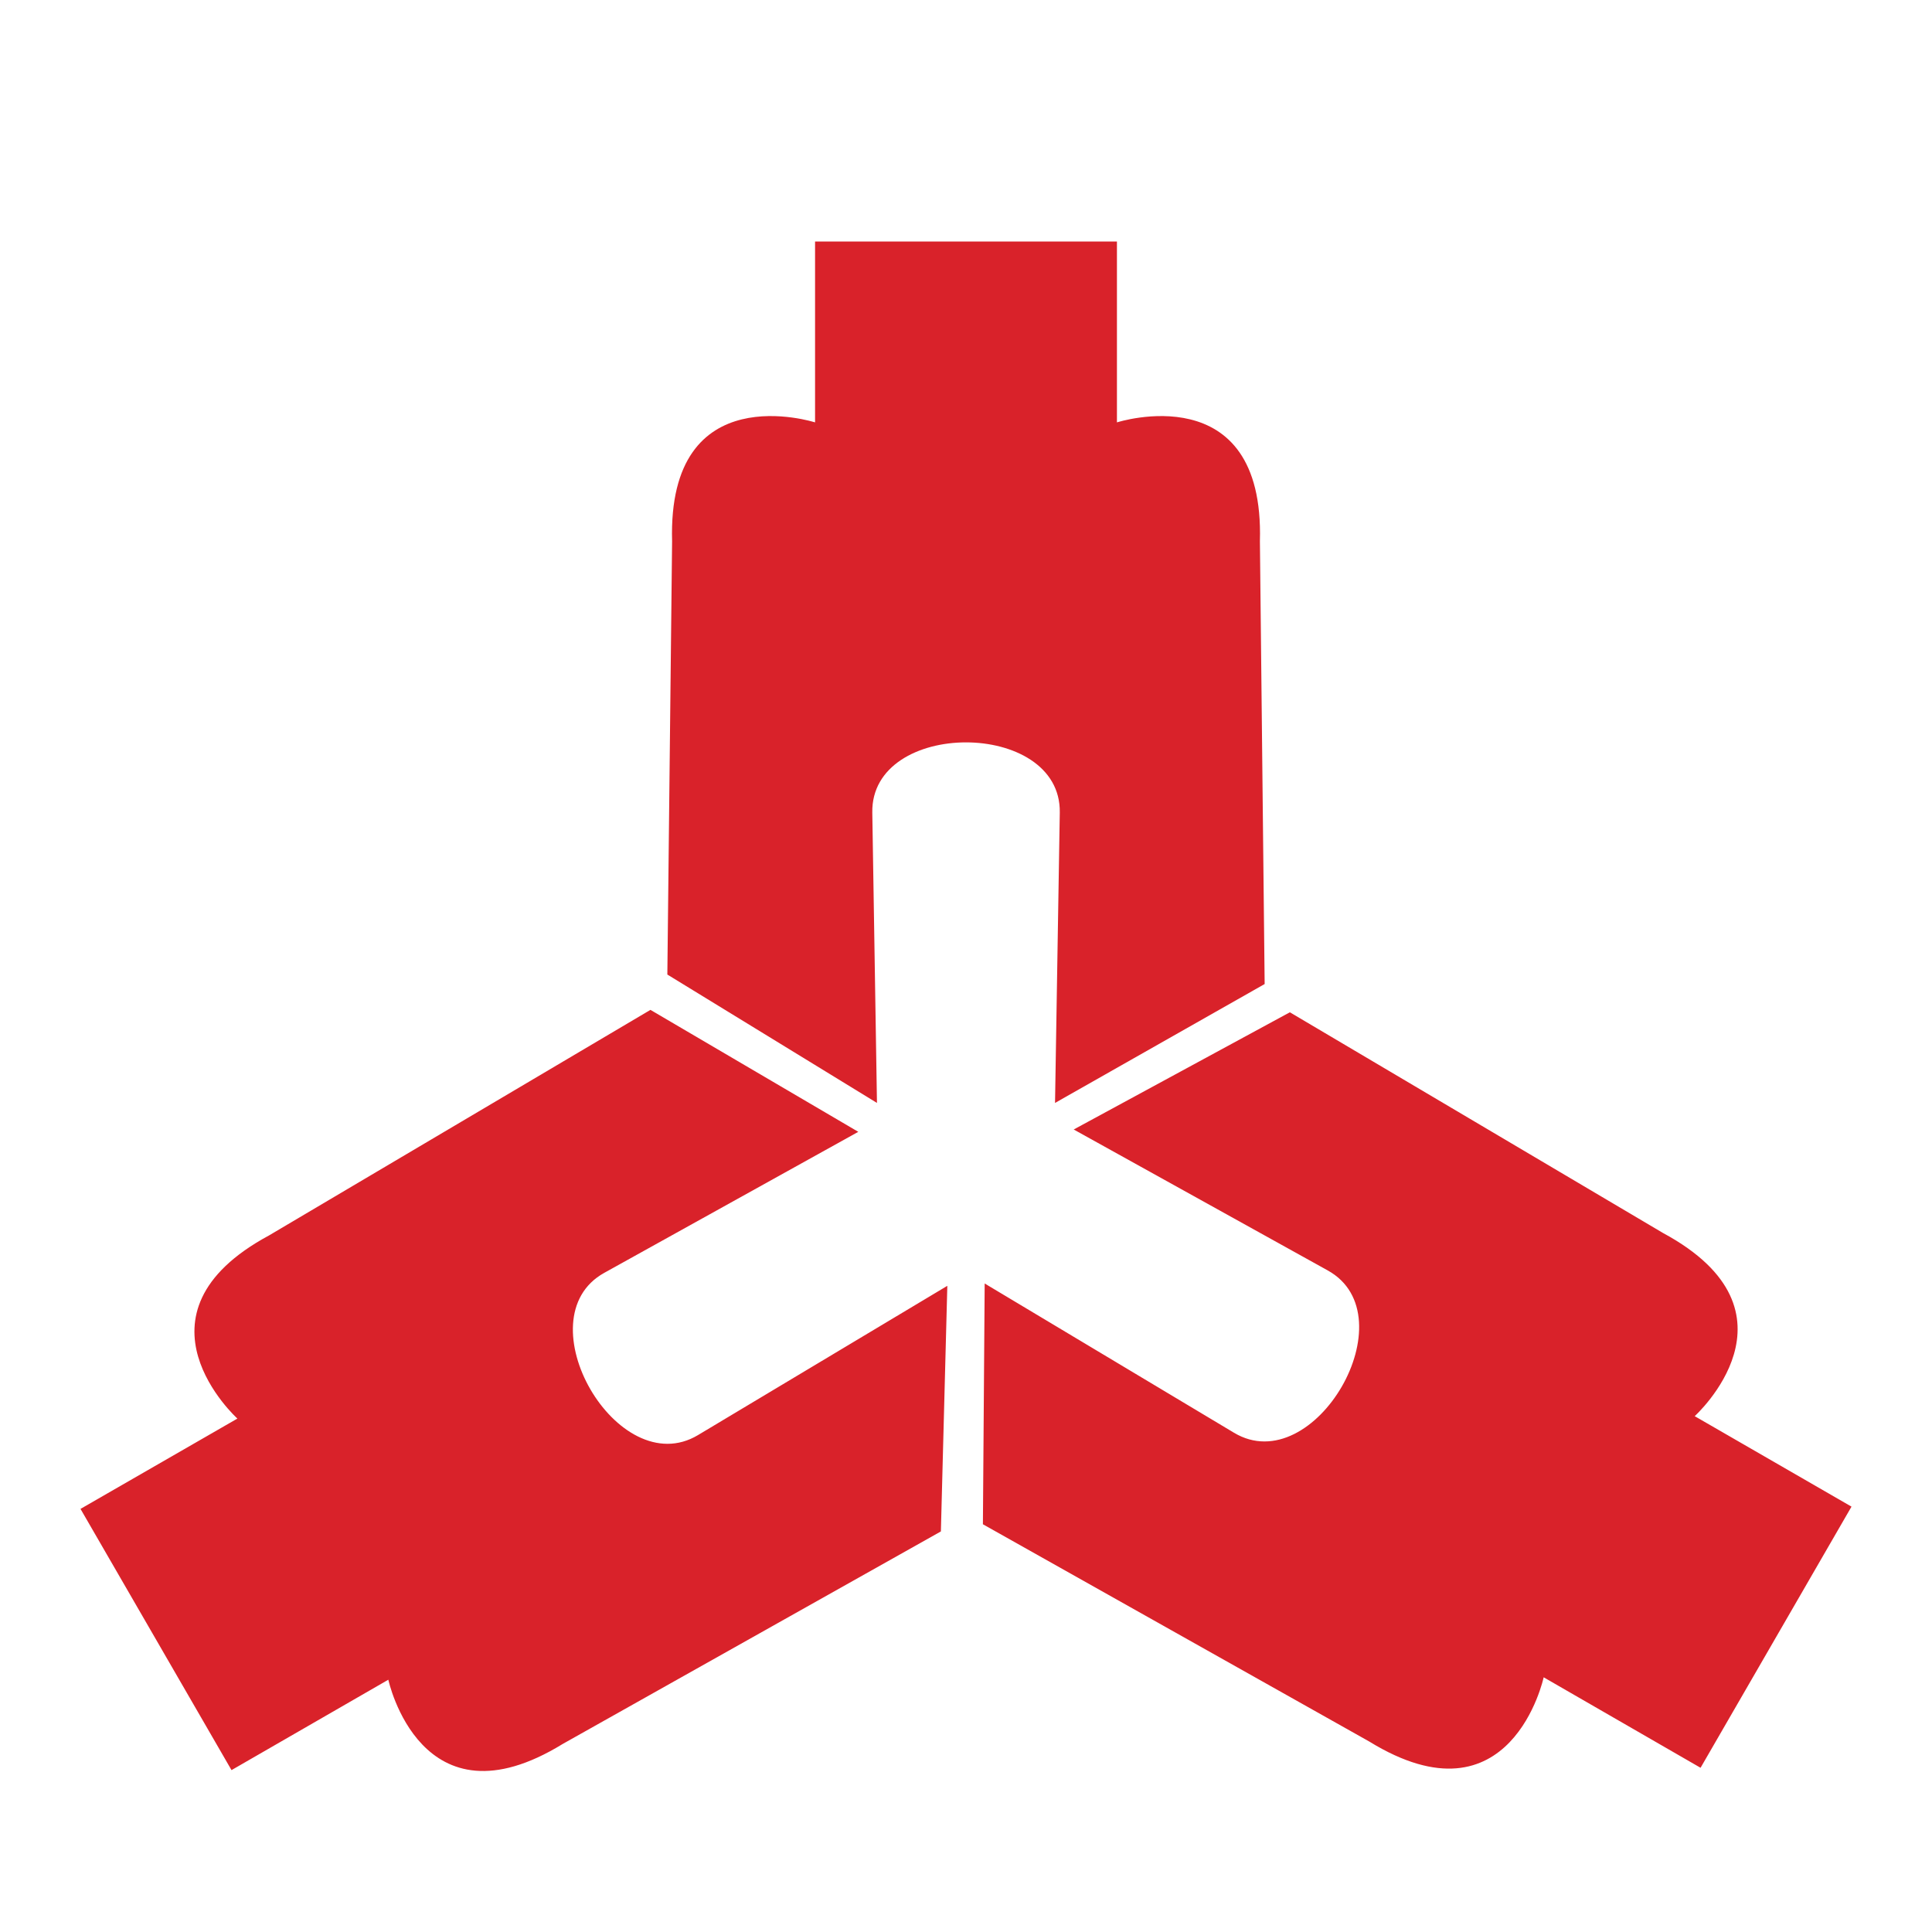 <?xml version="1.0" encoding="UTF-8" standalone="no"?>
<svg width="24px" height="24px" viewBox="0 0 24 24" version="1.1" xmlns="http://www.w3.org/2000/svg" xmlns:xlink="http://www.w3.org/1999/xlink" xmlns:sketch="http://www.bohemiancoding.com/sketch/ns">
    <!-- Generator: Sketch 3.3.3 (12072) - http://www.bohemiancoding.com/sketch -->
    <title>中国人民银行@0.5x</title>
    <desc>Created with Sketch.</desc>
    <defs></defs>
    <g id="24*24" stroke="none" stroke-width="1" fill="none" fill-rule="evenodd" sketch:type="MSPage">
        <g id="中国人民银行" sketch:type="MSArtboardGroup" fill="#D9222A">
            <path d="M13.875,3 L13.875,5.247 C13.875,5.247 15.71,4.655 15.651,6.724 L15.71,12.224 L13.106,13.701 L13.165,10.094 C13.184,8.932 10.816,8.931 10.836,10.094 L10.894,13.701 L8.29,12.106 L8.349,6.724 C8.29,4.655 10.125,5.247 10.125,5.247 L10.125,3 L13.875,3 L13.875,3 Z M1,18.744 L2.949,17.622 C2.949,17.622 1.518,16.33 3.342,15.347 L8.08,12.545 L10.662,14.06 L7.506,15.812 C6.489,16.377 7.672,18.426 8.671,17.827 L11.768,15.973 L11.688,19.024 L6.992,21.663 C5.227,22.748 4.824,20.866 4.824,20.866 L2.876,21.989 L1,18.744 L1,18.744 Z M21.125,21.96 L19.176,20.836 C19.176,20.836 18.773,22.719 17.008,21.633 L12.21,18.935 L12.232,15.944 L15.329,17.798 C16.327,18.396 17.512,16.347 16.494,15.782 L13.338,14.031 L16.023,12.575 L20.659,15.317 C22.482,16.301 21.052,17.592 21.052,17.592 L23,18.716 L21.125,21.96 L21.125,21.96 Z" sketch:type="MSShapeGroup"></path>
        </g>
    </g>
</svg>